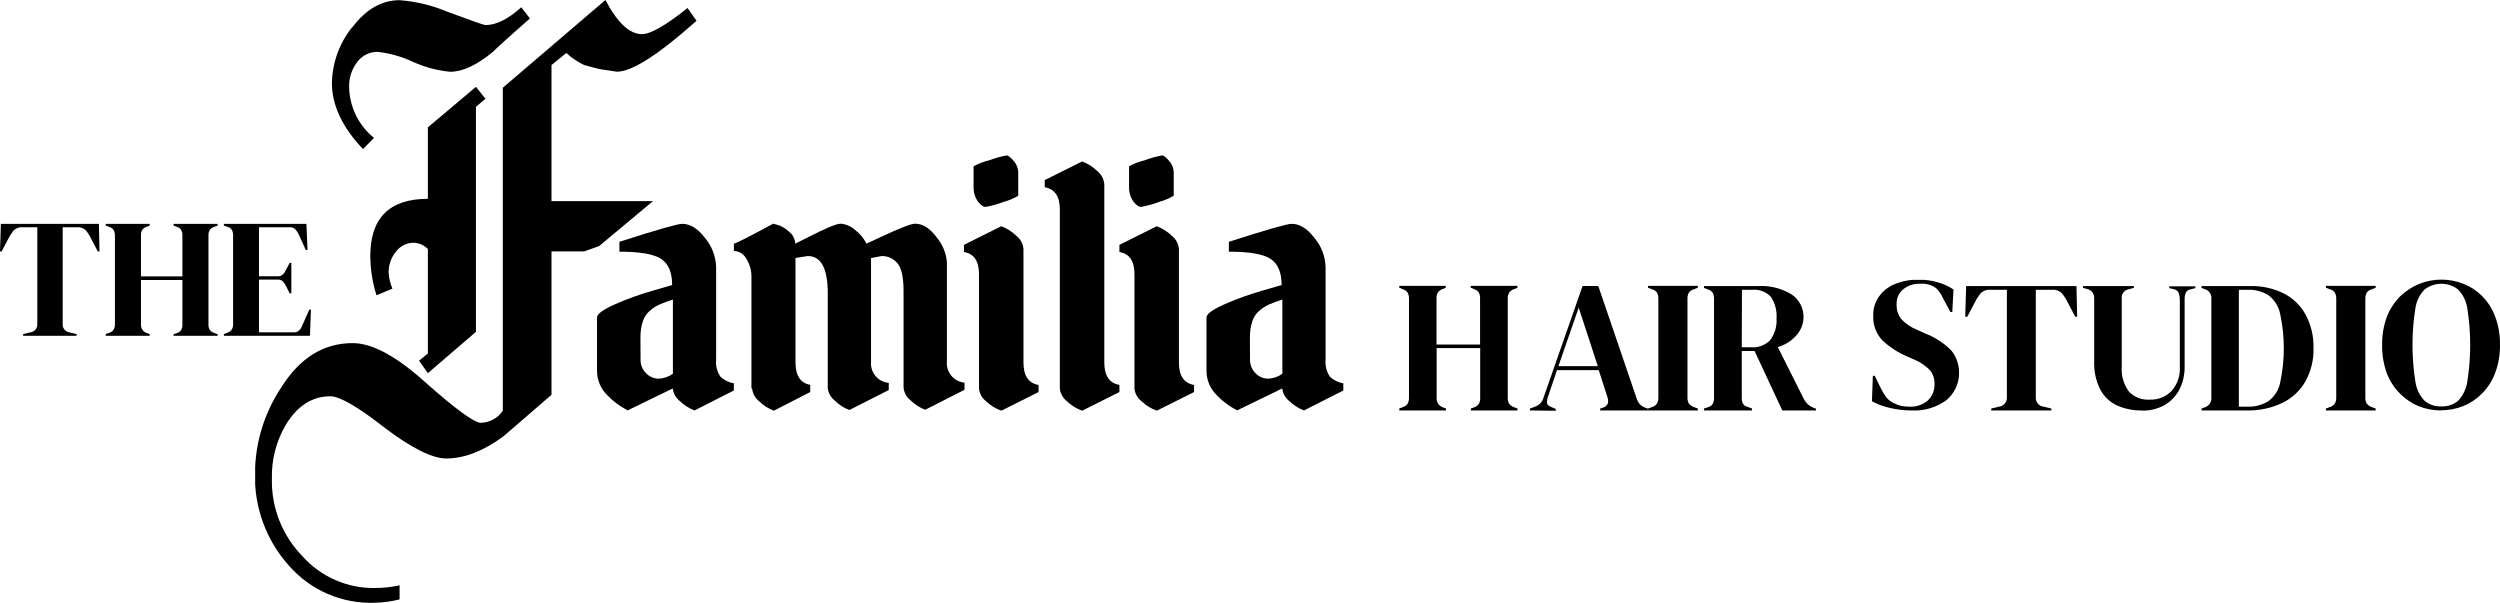 <?xml version="1.0" encoding="utf-8"?>
<svg viewBox="1 246 401.992 96.931" xmlns="http://www.w3.org/2000/svg">
  <defs>
    <clipPath id="clip-path-45" transform="translate(-25 -62.83)">
      <path d="M141.15,351.77v14.9a4.1,4.1,0,0,0,.69,2.72,4,4,0,0,0,2.16,1.07v1.16l-6.33,3.21a7.12,7.12,0,0,1-2.39-1.54,3,3,0,0,1-1.1-2l-7.26,3.53-.51-.29a11.82,11.82,0,0,1-1.2-.78,10.5,10.5,0,0,1-1.48-1.3,5.44,5.44,0,0,1-1.73-3.95v-8.63c0-.56,1-1.28,3-2.16a46.43,46.43,0,0,1,6-2.15l3.08-.9c0-2-.58-3.39-1.74-4.18s-3.41-1.18-6.74-1.18v-1.59q9-2.89,10.1-2.89c1.28,0,2.5.75,3.65,2.26A7.6,7.6,0,0,1,141.15,351.77ZM129,366.62a3,3,0,0,0,.89,2.23,2.87,2.87,0,0,0,2,.87,4.24,4.24,0,0,0,2.31-.79V357a20.45,20.45,0,0,0-2.17.8,6.16,6.16,0,0,0-1.54,1c-1,.83-1.51,2.29-1.51,4.36Z" fill="none" clip-rule="evenodd"/>
    </clipPath>
    <clipPath id="clip-path-2" transform="translate(-25 -62.83)">
      <rect y="-1.17" width="1288" height="541" fill="none"/>
    </clipPath>
    <clipPath id="clip-path-47" transform="translate(-25 -62.83)">
      <path d="M146.83,371.25V353.44a5.34,5.34,0,0,0-.82-3,2.33,2.33,0,0,0-2-1.26V348q.41,0,6.32-3.2c.27.06.6.16,1,.28a5.23,5.23,0,0,1,1.54,1,2.54,2.54,0,0,1,1,1.93c.22-.1.89-.43,2-1,2.86-1.47,4.62-2.21,5.3-2.21a3.88,3.88,0,0,1,2.26.95,6.33,6.33,0,0,1,1.89,2.25c.07,0,.86-.39,2.37-1.09q4.53-2.12,5.46-2.11c1.23,0,2.39.74,3.47,2.21a7,7,0,0,1,1.64,4v15.93a3.13,3.13,0,0,0,2.83,3.42v1.15l-6.32,3.21a7,7,0,0,1-2.38-1.54,3,3,0,0,1-1.1-2v-15.5c0-2.28-.33-3.79-1-4.54a3.22,3.22,0,0,0-2.54-1.14l-1.69.33v16.65a3.14,3.14,0,0,0,2.85,3.42v1.15l-6.34,3.21a6.85,6.85,0,0,1-2.37-1.54,3,3,0,0,1-1.1-2V356c0-4-1.07-6-3.19-6l-2,.31v16.77c0,2.13.79,3.35,2.37,3.63v1.16l-5.85,3a7,7,0,0,1-2.39-1.54,3,3,0,0,1-1.1-2" fill="none" clip-rule="evenodd"/>
    </clipPath>
    <clipPath id="clip-path-49" transform="translate(-25 -62.83)">
      <path d="M190.57,348.77v18.37q0,3.17,2.43,3.59v1.14l-6,3a7.18,7.18,0,0,1-2.45-1.52,3,3,0,0,1-1.13-2V352.92q0-3.17-2.43-3.57v-1.14l6-3a6.9,6.9,0,0,1,2.43,1.53,3,3,0,0,1,1.13,2m-8-10v-3.17a9.47,9.47,0,0,1,2.46-.95,17.14,17.14,0,0,1,2.85-.8c.26,0,.63.29,1.13.88a2.82,2.82,0,0,1,.74,1.82v3.78a8.9,8.9,0,0,1-2.38,1,14.66,14.66,0,0,1-2.9.8q-.54,0-1.23-.9a4,4,0,0,1-.67-2.42" fill="none" clip-rule="evenodd"/>
    </clipPath>
    <clipPath id="clip-path-50" transform="translate(-25 -62.83)">
      <rect x="181" y="333.83" width="12" height="41" fill="none"/>
    </clipPath>
    <clipPath id="clip-path-51" transform="translate(-25 -62.83)">
      <path d="M203.57,338.37v28.76q0,3.17,2.43,3.59v1.15l-6,3a7.06,7.06,0,0,1-2.45-1.53,3,3,0,0,1-1.13-2V342.52q0-3.16-2.43-3.58v-1.15l6-3a6.9,6.9,0,0,1,2.43,1.53,3,3,0,0,1,1.13,2" fill="none" clip-rule="evenodd"/>
    </clipPath>
    <clipPath id="clip-path-53" transform="translate(-25 -62.83)">
      <path d="M215.57,348.77v18.37q0,3.17,2.43,3.59v1.14l-6,3a7.18,7.18,0,0,1-2.45-1.52,3,3,0,0,1-1.13-2V352.92q0-3.17-2.43-3.57v-1.14l6-3a6.9,6.9,0,0,1,2.43,1.53,3,3,0,0,1,1.13,2m-8-10v-3.17a9.47,9.47,0,0,1,2.46-.95,17.14,17.14,0,0,1,2.85-.8c.26,0,.63.29,1.13.88a2.82,2.82,0,0,1,.74,1.82v3.78a8.9,8.9,0,0,1-2.38,1,14.66,14.66,0,0,1-2.9.8q-.54,0-1.23-.9a4,4,0,0,1-.67-2.42" fill="none" clip-rule="evenodd"/>
    </clipPath>
    <clipPath id="clip-path-54" transform="translate(-25 -62.83)">
      <rect x="206" y="333.83" width="12" height="41" fill="none"/>
    </clipPath>
    <clipPath id="clip-path-55" transform="translate(-25 -62.83)">
      <path d="M239.15,351.77v14.9a4.1,4.1,0,0,0,.69,2.72,4,4,0,0,0,2.16,1.07v1.16l-6.33,3.21a7.12,7.12,0,0,1-2.39-1.54,3,3,0,0,1-1.1-2l-7.25,3.53-.52-.29a11.82,11.82,0,0,1-1.2-.78,10.5,10.5,0,0,1-1.48-1.3,5.44,5.44,0,0,1-1.73-3.95v-8.63c0-.56,1-1.28,3-2.16a46.43,46.43,0,0,1,6-2.15l3.08-.9c0-2-.58-3.39-1.74-4.18s-3.41-1.18-6.74-1.18v-1.59q9-2.89,10.1-2.89c1.28,0,2.5.75,3.65,2.26A7.6,7.6,0,0,1,239.15,351.77ZM227,366.62a3,3,0,0,0,.89,2.23,2.87,2.87,0,0,0,2,.87,4.24,4.24,0,0,0,2.31-.79V357a20.45,20.45,0,0,0-2.17.8,6.16,6.16,0,0,0-1.54,1c-1,.83-1.51,2.29-1.51,4.36Z" fill="none" clip-rule="evenodd"/>
    </clipPath>
    <clipPath id="clip-path-56" transform="translate(-25 -62.83)">
      <rect x="220" y="344.83" width="22" height="30" fill="none"/>
    </clipPath>
    <clipPath id="clip-path-57" transform="translate(-25 -62.83)">
      <path d="M82.65,313.17a14.8,14.8,0,0,0-3.28,9q0,5.37,5,10.63L86.14,331a10.71,10.71,0,0,1-4-8.23,6.27,6.27,0,0,1,1.28-3.94,4,4,0,0,1,3.33-1.66,18.11,18.11,0,0,1,5.64,1.6,18.88,18.88,0,0,0,6,1.6q3,0,6.87-3.2c.14-.15.68-.67,1.64-1.54s2.39-2.15,4.31-3.83L109.82,310c-2.12,1.9-4,2.86-5.74,2.86-.27,0-2.36-.73-6.25-2.18a24,24,0,0,0-7.58-1.82h0c-2.87,0-5.39,1.45-7.58,4.34" fill="none" clip-rule="evenodd"/>
    </clipPath>
    <clipPath id="clip-path-59" transform="translate(-25 -62.83)">
      <path d="M89.1,355.24a7.86,7.86,0,0,1-.61-2.57,5.22,5.22,0,0,1,1.17-3.37,3.6,3.6,0,0,1,2.9-1.44,3.46,3.46,0,0,1,2.24,1v16.8l-1.42,1.17,1.42,2,7.73-6.64V326l1.53-1.29-1.53-1.92-7.73,6.52V340.8q-9.26,0-9.26,9.2a21.44,21.44,0,0,0,1,6.31Z" fill="none" clip-rule="evenodd"/>
    </clipPath>
    <clipPath id="clip-path-61" transform="translate(-25 -62.83)">
      <path d="M119.94,349.25h-5.26v23.06q-2,1.72-3.86,3.34c-1.27,1.08-2.56,2.2-3.87,3.34-3.24,2.38-6.29,3.56-9.18,3.56q-3.4,0-10-5-6.39-5-8.66-5-4.34,0-7.12,4.53a16.29,16.29,0,0,0-2.27,8.73,17.25,17.25,0,0,0,4.85,12.39,15.31,15.31,0,0,0,11.76,5.18,18.6,18.6,0,0,0,3.92-.43v2.26a17.56,17.56,0,0,1-4,.54h0a17.47,17.47,0,0,1-13.82-6A21.38,21.38,0,0,1,67,384.92a25.15,25.15,0,0,1,4.23-13.8Q75.7,364,82.71,364q4.74,0,11.86,6.46c4.81,4.25,7.73,6.36,8.77,6.36a4.44,4.44,0,0,0,3.51-1.94V322.94l16.5-14.11c1.92,3.67,3.89,5.49,5.88,5.49q2.07,0,7.32-4.2l1.45,2.05q-9.18,8.19-12.8,8.19l-2.88-.43h0l-2.38-.64a11.59,11.59,0,0,1-2.88-1.94l-2.38,1.94v21.88H131l-8.66,7.22" fill="none" clip-rule="evenodd"/>
    </clipPath>
    <clipPath id="clip-path-62" transform="translate(-25 -62.83)">
      <rect x="67.03" y="308.83" width="70.97" height="97" fill="none"/>
    </clipPath>
    <clipPath id="clip-path-63" transform="translate(-25 -62.83)">
      <path d="M251,374.83v-.31l.58-.23a1.37,1.37,0,0,0,.78-.58,2,2,0,0,0,.2-.95V356.92a2.06,2.06,0,0,0-.2-1,1.32,1.32,0,0,0-.78-.58l-.58-.24v-.3h7.47v.3l-.5.21a1.5,1.5,0,0,0-.77.56,1.76,1.76,0,0,0-.21,1v7.36h7v-7.36a2,2,0,0,0-.2-1,1.49,1.49,0,0,0-.78-.56l-.52-.21v-.3H270v.3l-.58.24a1.33,1.33,0,0,0-.77.58,1.84,1.84,0,0,0-.21,1v15.84a1.78,1.78,0,0,0,.21.95,1.37,1.37,0,0,0,.77.58l.58.23v.31h-7.49v-.31l.52-.19a1.51,1.51,0,0,0,.78-.58,1.92,1.92,0,0,0,.2-.95v-8h-7v8a1.5,1.5,0,0,0,1,1.53l.5.19v.31Z" fill="none" clip-rule="evenodd"/>
    </clipPath>
    <clipPath id="clip-path-65" transform="translate(-25 -62.83)">
      <path d="M272,374.83v-.3l.75-.28a2.61,2.61,0,0,0,.95-.58,2.43,2.43,0,0,0,.53-1l6.24-17.85H283l6.14,18a3,3,0,0,0,.53,1,2.33,2.33,0,0,0,.94.58l.37.13v.3h-7.68v-.3l.45-.15a1.15,1.15,0,0,0,.78-.67,1.74,1.74,0,0,0-.05-1l-1.41-4.36h-6.71l-1.44,4.25a2.25,2.25,0,0,0-.15,1.07c0,.26.3.47.73.63l.66.28v.3Zm4.59-7.13h6.33l-3.07-9.4Z" fill="none" clip-rule="evenodd"/>
    </clipPath>
    <clipPath id="clip-path-67" transform="translate(-25 -62.83)">
      <path d="M291,374.83v-.31l.62-.23a1.44,1.44,0,0,0,.82-.58,1.93,1.93,0,0,0,.22-1V356.92a2.06,2.06,0,0,0-.2-1,1.3,1.3,0,0,0-.84-.58l-.62-.24v-.3h8v.3l-.62.24a1.49,1.49,0,0,0-.84.58,2.06,2.06,0,0,0-.2,1v15.82a2,2,0,0,0,.2.95,1.79,1.79,0,0,0,.84.6l.62.23v.31Z" fill="none" clip-rule="evenodd"/>
    </clipPath>
    <clipPath id="clip-path-69" transform="translate(-25 -62.83)">
      <path d="M300,374.83v-.31l.64-.21a1.32,1.32,0,0,0,.78-.56,2.17,2.17,0,0,0,.19-1V356.92a2.24,2.24,0,0,0-.17-.95,1.29,1.29,0,0,0-.75-.58l-.69-.26v-.3h8.65a9.33,9.33,0,0,1,5.45,1.35,4.31,4.31,0,0,1,1.9,3.73,4.42,4.42,0,0,1-1,2.67,6.25,6.25,0,0,1-3.14,2.06l4.21,8.38a3.33,3.33,0,0,0,.62.82,3.21,3.21,0,0,0,.92.56l.39.15v.28h-5.41l-4.46-9.56h-2.06v7.49a2.15,2.15,0,0,0,.17.95,1.25,1.25,0,0,0,.77.54l.71.27v.31Zm6.07-10.16h1.46a3.83,3.83,0,0,0,3.13-1.17,5.25,5.25,0,0,0,1-3.46,5.52,5.52,0,0,0-.9-3.47,3.67,3.67,0,0,0-3.05-1.14h-1.61Z" fill="none" clip-rule="evenodd"/>
    </clipPath>
    <clipPath id="clip-path-71" transform="translate(-25 -62.83)">
      <path d="M333.28,374.83a14.83,14.83,0,0,1-3.4-.41,10.79,10.79,0,0,1-2.88-1.07l.15-4.09h.3l.95,1.94a8.75,8.75,0,0,0,.9,1.5,3.32,3.32,0,0,0,1.33,1,4.1,4.1,0,0,0,1.17.41,6.79,6.79,0,0,0,1.26.11,4.16,4.16,0,0,0,2.93-1,3.39,3.39,0,0,0,1.07-2.57,3.28,3.28,0,0,0-.73-2.29,7.57,7.57,0,0,0-2.34-1.63l-1.23-.54a13.63,13.63,0,0,1-4.08-2.63,5.45,5.45,0,0,1-1.47-4,5.07,5.07,0,0,1,.93-3.06,5.8,5.8,0,0,1,2.56-2,9.8,9.8,0,0,1,3.87-.7,10.46,10.46,0,0,1,3.05.43,8.86,8.86,0,0,1,2.5,1.15l-.2,3.62h-.3l-1.22-2.27a4.87,4.87,0,0,0-1-1.48,3.2,3.2,0,0,0-1.19-.64,5.58,5.58,0,0,0-.73-.15,6.35,6.35,0,0,0-.84,0,3.93,3.93,0,0,0-2.62.9,2.92,2.92,0,0,0-1.05,2.38,3.55,3.55,0,0,0,.81,2.46,6.91,6.91,0,0,0,2.41,1.63l1.38.62a12.19,12.19,0,0,1,4.17,2.7,5.76,5.76,0,0,1-.73,8,8.69,8.69,0,0,1-5.7,1.68" fill="none" clip-rule="evenodd"/>
    </clipPath>
    <clipPath id="clip-path-72" transform="translate(-25 -62.83)">
      <rect x="327" y="353.83" width="14" height="21" fill="none"/>
    </clipPath>
    <clipPath id="clip-path-73" transform="translate(-25 -62.83)">
      <path d="M346.19,374.83v-.31l1.24-.3a1.43,1.43,0,0,0,1.27-1.52V355.43h-2.62a2,2,0,0,0-1.64.6,9.61,9.61,0,0,0-1,1.62l-1.11,2.11H342l.15-4.93h17.74l.11,4.93h-.31l-1.11-2.11a8,8,0,0,0-1-1.62,2,2,0,0,0-1.64-.6h-2.59V372.7a1.41,1.41,0,0,0,1.24,1.52l1.26.3v.31Z" fill="none" clip-rule="evenodd"/>
    </clipPath>
    <clipPath id="clip-path-75" transform="translate(-25 -62.83)">
      <path d="M370.42,374.83a9.38,9.38,0,0,1-4-.8,5.83,5.83,0,0,1-2.68-2.52,9.21,9.21,0,0,1-1-4.57V356.78a1.45,1.45,0,0,0-1.15-1.49l-.65-.17v-.29h8.18v.29l-.86.23a1.35,1.35,0,0,0-1.09,1.47v10.9a6.07,6.07,0,0,0,1.15,4.07,4.2,4.2,0,0,0,3.32,1.3,4.65,4.65,0,0,0,3.54-1.39,5.4,5.4,0,0,0,1.33-3.92V356.94a2.83,2.83,0,0,0-.19-1,1.06,1.06,0,0,0-.78-.61l-.73-.17v-.29H379v.29l-.8.21a.93.93,0,0,0-.75.57,2.66,2.66,0,0,0-.17,1v10.8a7.92,7.92,0,0,1-.86,3.77A6.27,6.27,0,0,1,374,374a7.3,7.3,0,0,1-3.61.86" fill="none" clip-rule="evenodd"/>
    </clipPath>
    <clipPath id="clip-path-77" transform="translate(-25 -62.83)">
      <path d="M380,374.83v-.3l.63-.24a1.52,1.52,0,0,0,.95-1.55V356.91a1.47,1.47,0,0,0-.95-1.55l-.63-.23v-.3h7.85a11.36,11.36,0,0,1,5.4,1.2,8.19,8.19,0,0,1,3.5,3.42,10.78,10.78,0,0,1,1.25,5.34,10.41,10.41,0,0,1-1.33,5.43,8.58,8.58,0,0,1-3.73,3.42,12.6,12.6,0,0,1-5.64,1.19Zm6-.61h1.26a6.14,6.14,0,0,0,3.46-.86,4.92,4.92,0,0,0,1.9-2.9,26.29,26.29,0,0,0,0-11.26,5,5,0,0,0-1.88-2.91,5.88,5.88,0,0,0-3.35-.86H386Z" fill="none" clip-rule="evenodd"/>
    </clipPath>
    <clipPath id="clip-path-79" transform="translate(-25 -62.83)">
      <path d="M400,374.83v-.31l.62-.23a1.44,1.44,0,0,0,.82-.58,1.93,1.93,0,0,0,.22-1V356.92a2.06,2.06,0,0,0-.2-1,1.3,1.3,0,0,0-.84-.58l-.62-.24v-.3h8v.3l-.62.24a1.49,1.49,0,0,0-.84.58,2.06,2.06,0,0,0-.2,1v15.82a2,2,0,0,0,.2.95,1.79,1.79,0,0,0,.84.6l.62.23v.31Z" fill="none" clip-rule="evenodd"/>
    </clipPath>
    <clipPath id="clip-path-81" transform="translate(-25 -62.83)">
      <path d="M418.51,374.83a9.83,9.83,0,0,1-3.56-.67,9.09,9.09,0,0,1-3-2,9.39,9.39,0,0,1-2.14-3.26,12.67,12.67,0,0,1-.77-4.6,12.46,12.46,0,0,1,.77-4.55,9.48,9.48,0,0,1,2.14-3.28,9.88,9.88,0,0,1,3.07-2,9.51,9.51,0,0,1,3.53-.68,9.62,9.62,0,0,1,3.53.66,8.65,8.65,0,0,1,3,1.95,9.12,9.12,0,0,1,2.12,3.3,12.43,12.43,0,0,1,.79,4.59,12.27,12.27,0,0,1-.79,4.54,9.29,9.29,0,0,1-2.12,3.3,9,9,0,0,1-3,2,9.63,9.63,0,0,1-3.53.67m0-.62a4,4,0,0,0,2.68-.88,5.62,5.62,0,0,0,1.5-3.07,37.71,37.71,0,0,0,0-11.87,5.52,5.52,0,0,0-1.5-3,4.41,4.41,0,0,0-5.34,0,5.45,5.45,0,0,0-1.5,3,37.71,37.71,0,0,0,0,11.87,5.56,5.56,0,0,0,1.5,3.07,3.93,3.93,0,0,0,2.66.88" fill="none" clip-rule="evenodd"/>
    </clipPath>
    <clipPath id="clip-path-83" transform="translate(-25 -62.83)">
      <path d="M29.72,362.83v-.28l1.11-.27A1.27,1.27,0,0,0,32,360.91V345.37H29.63a1.79,1.79,0,0,0-1.46.54,8.82,8.82,0,0,0-.91,1.45l-1,1.9H26l.14-4.43H41.9l.1,4.43h-.27l-1-1.9a7.22,7.22,0,0,0-.89-1.45,1.8,1.8,0,0,0-1.46-.54H36.08v15.54a1.27,1.27,0,0,0,1.11,1.37l1.12.27v.28Z" fill="none" clip-rule="evenodd"/>
    </clipPath>
    <clipPath id="clip-path-84" transform="translate(-25 -62.83)">
      <rect x="26" y="344.83" width="16" height="18" fill="none"/>
    </clipPath>
    <clipPath id="clip-path-85" transform="translate(-25 -62.83)">
      <path d="M43,362.83v-.28l.55-.21a1.18,1.18,0,0,0,.73-.52,1.67,1.67,0,0,0,.2-.85V346.71a1.76,1.76,0,0,0-.2-.88,1.26,1.26,0,0,0-.73-.52L43,345.1v-.27h7.07v.27l-.47.19a1.36,1.36,0,0,0-.73.51,1.49,1.49,0,0,0-.2.85v6.62h6.66v-6.62a1.57,1.57,0,0,0-.2-.85,1.28,1.28,0,0,0-.73-.51l-.49-.19v-.27H61v.27l-.55.21a1.33,1.33,0,0,0-.73.52,1.66,1.66,0,0,0-.2.88V361a1.57,1.57,0,0,0,.2.85,1.24,1.24,0,0,0,.73.52l.55.21v.28H53.91v-.28l.49-.17a1.34,1.34,0,0,0,.73-.52,1.61,1.61,0,0,0,.2-.86v-7.18H48.67V361a1.36,1.36,0,0,0,.93,1.38l.47.17v.28Z" fill="none" clip-rule="evenodd"/>
    </clipPath>
    <clipPath id="clip-path-86" transform="translate(-25 -62.83)">
      <rect x="43" y="344.83" width="18" height="18" fill="none"/>
    </clipPath>
    <clipPath id="clip-path-87" transform="translate(-25 -62.83)">
      <path d="M62,362.83v-.28l.63-.25a1.19,1.19,0,0,0,.65-.5,1.57,1.57,0,0,0,.2-.85V346.71a2,2,0,0,0-.16-.86,1.22,1.22,0,0,0-.69-.52L62,345.1v-.27H75.27l.18,4.2h-.28L74,346.45a2.74,2.74,0,0,0-.53-.77,1.09,1.09,0,0,0-.83-.31h-5v7.88h3a1.1,1.1,0,0,0,.85-.29,2.35,2.35,0,0,0,.51-.77l.58-1.09h.27V356h-.27l-.58-1.15a2.94,2.94,0,0,0-.51-.77,1.1,1.1,0,0,0-.85-.29h-3v8.48h5.59a1.14,1.14,0,0,0,.85-.29,2,2,0,0,0,.51-.79l1.15-2.58H76l-.16,4.21Z" fill="none" clip-rule="evenodd"/>
    </clipPath>
    <clipPath id="clip-path-88" transform="translate(-25 -62.83)">
      <rect x="62" y="344.83" width="14" height="18" fill="none"/>
    </clipPath>
  </defs>
  <g clip-path="url(#clip-path-45)">
    <g clip-path="url(#clip-path-2)">
      <rect x="96" y="281" width="24" height="32"/>
    </g>
  </g>
  <g clip-path="url(#clip-path-47)">
    <g clip-path="url(#clip-path-2)">
      <rect x="118" y="281" width="39" height="32"/>
    </g>
  </g>
  <g clip-path="url(#clip-path-49)">
    <g clip-path="url(#clip-path-50)">
      <rect x="155" y="270" width="14" height="43"/>
    </g>
  </g>
  <g clip-path="url(#clip-path-51)">
    <g clip-path="url(#clip-path-2)">
      <rect x="168" y="271" width="14" height="42"/>
    </g>
  </g>
  <g clip-path="url(#clip-path-53)">
    <g clip-path="url(#clip-path-54)">
      <rect x="180" y="270" width="14" height="43"/>
    </g>
  </g>
  <g clip-path="url(#clip-path-55)">
    <g clip-path="url(#clip-path-56)">
      <rect x="194" y="281" width="24" height="32"/>
    </g>
  </g>
  <g clip-path="url(#clip-path-57)">
    <g clip-path="url(#clip-path-2)">
      <rect x="53.37" y="245" width="33.89" height="26"/>
    </g>
  </g>
  <g clip-path="url(#clip-path-59)">
    <g clip-path="url(#clip-path-2)">
      <rect x="59.54" y="259" width="20.51" height="48" style=""/>
    </g>
  </g>
  <g clip-path="url(#clip-path-61)">
    <g clip-path="url(#clip-path-62)">
      <rect x="41.03" y="245" width="72.97" height="99"/>
    </g>
  </g>
  <g clip-path="url(#clip-path-63)">
    <g clip-path="url(#clip-path-2)">
      <rect x="225" y="291" width="21" height="22"/>
    </g>
  </g>
  <g clip-path="url(#clip-path-65)">
    <g clip-path="url(#clip-path-2)">
      <rect x="246" y="291" width="21" height="22"/>
    </g>
  </g>
  <g clip-path="url(#clip-path-67)">
    <g clip-path="url(#clip-path-2)">
      <rect x="265" y="291" width="10" height="22"/>
    </g>
  </g>
  <g clip-path="url(#clip-path-69)">
    <g clip-path="url(#clip-path-2)">
      <rect x="274" y="291" width="20" height="22"/>
    </g>
  </g>
  <g clip-path="url(#clip-path-71)">
    <g clip-path="url(#clip-path-72)">
      <rect x="301" y="290" width="16" height="23"/>
    </g>
  </g>
  <g clip-path="url(#clip-path-73)">
    <g clip-path="url(#clip-path-2)">
      <rect x="316" y="291" width="20" height="22"/>
    </g>
  </g>
  <g clip-path="url(#clip-path-75)">
    <g clip-path="url(#clip-path-2)">
      <rect x="335" y="291" width="20" height="22"/>
    </g>
  </g>
  <g clip-path="url(#clip-path-77)">
    <g clip-path="url(#clip-path-2)">
      <rect x="354" y="291" width="20" height="22"/>
    </g>
  </g>
  <g clip-path="url(#clip-path-79)">
    <g clip-path="url(#clip-path-2)">
      <rect x="374" y="291" width="10" height="22"/>
    </g>
  </g>
  <g clip-path="url(#clip-path-81)">
    <g clip-path="url(#clip-path-2)">
      <rect x="383" y="290" width="21" height="23"/>
    </g>
  </g>
  <g clip-path="url(#clip-path-83)">
    <g clip-path="url(#clip-path-84)">
      <rect y="281" width="18" height="20"/>
    </g>
  </g>
  <g clip-path="url(#clip-path-85)">
    <g clip-path="url(#clip-path-86)">
      <rect x="17" y="281" width="20" height="20"/>
    </g>
  </g>
  <g clip-path="url(#clip-path-87)">
    <g clip-path="url(#clip-path-88)">
      <rect x="36" y="281" width="16" height="20"/>
    </g>
  </g>
</svg>